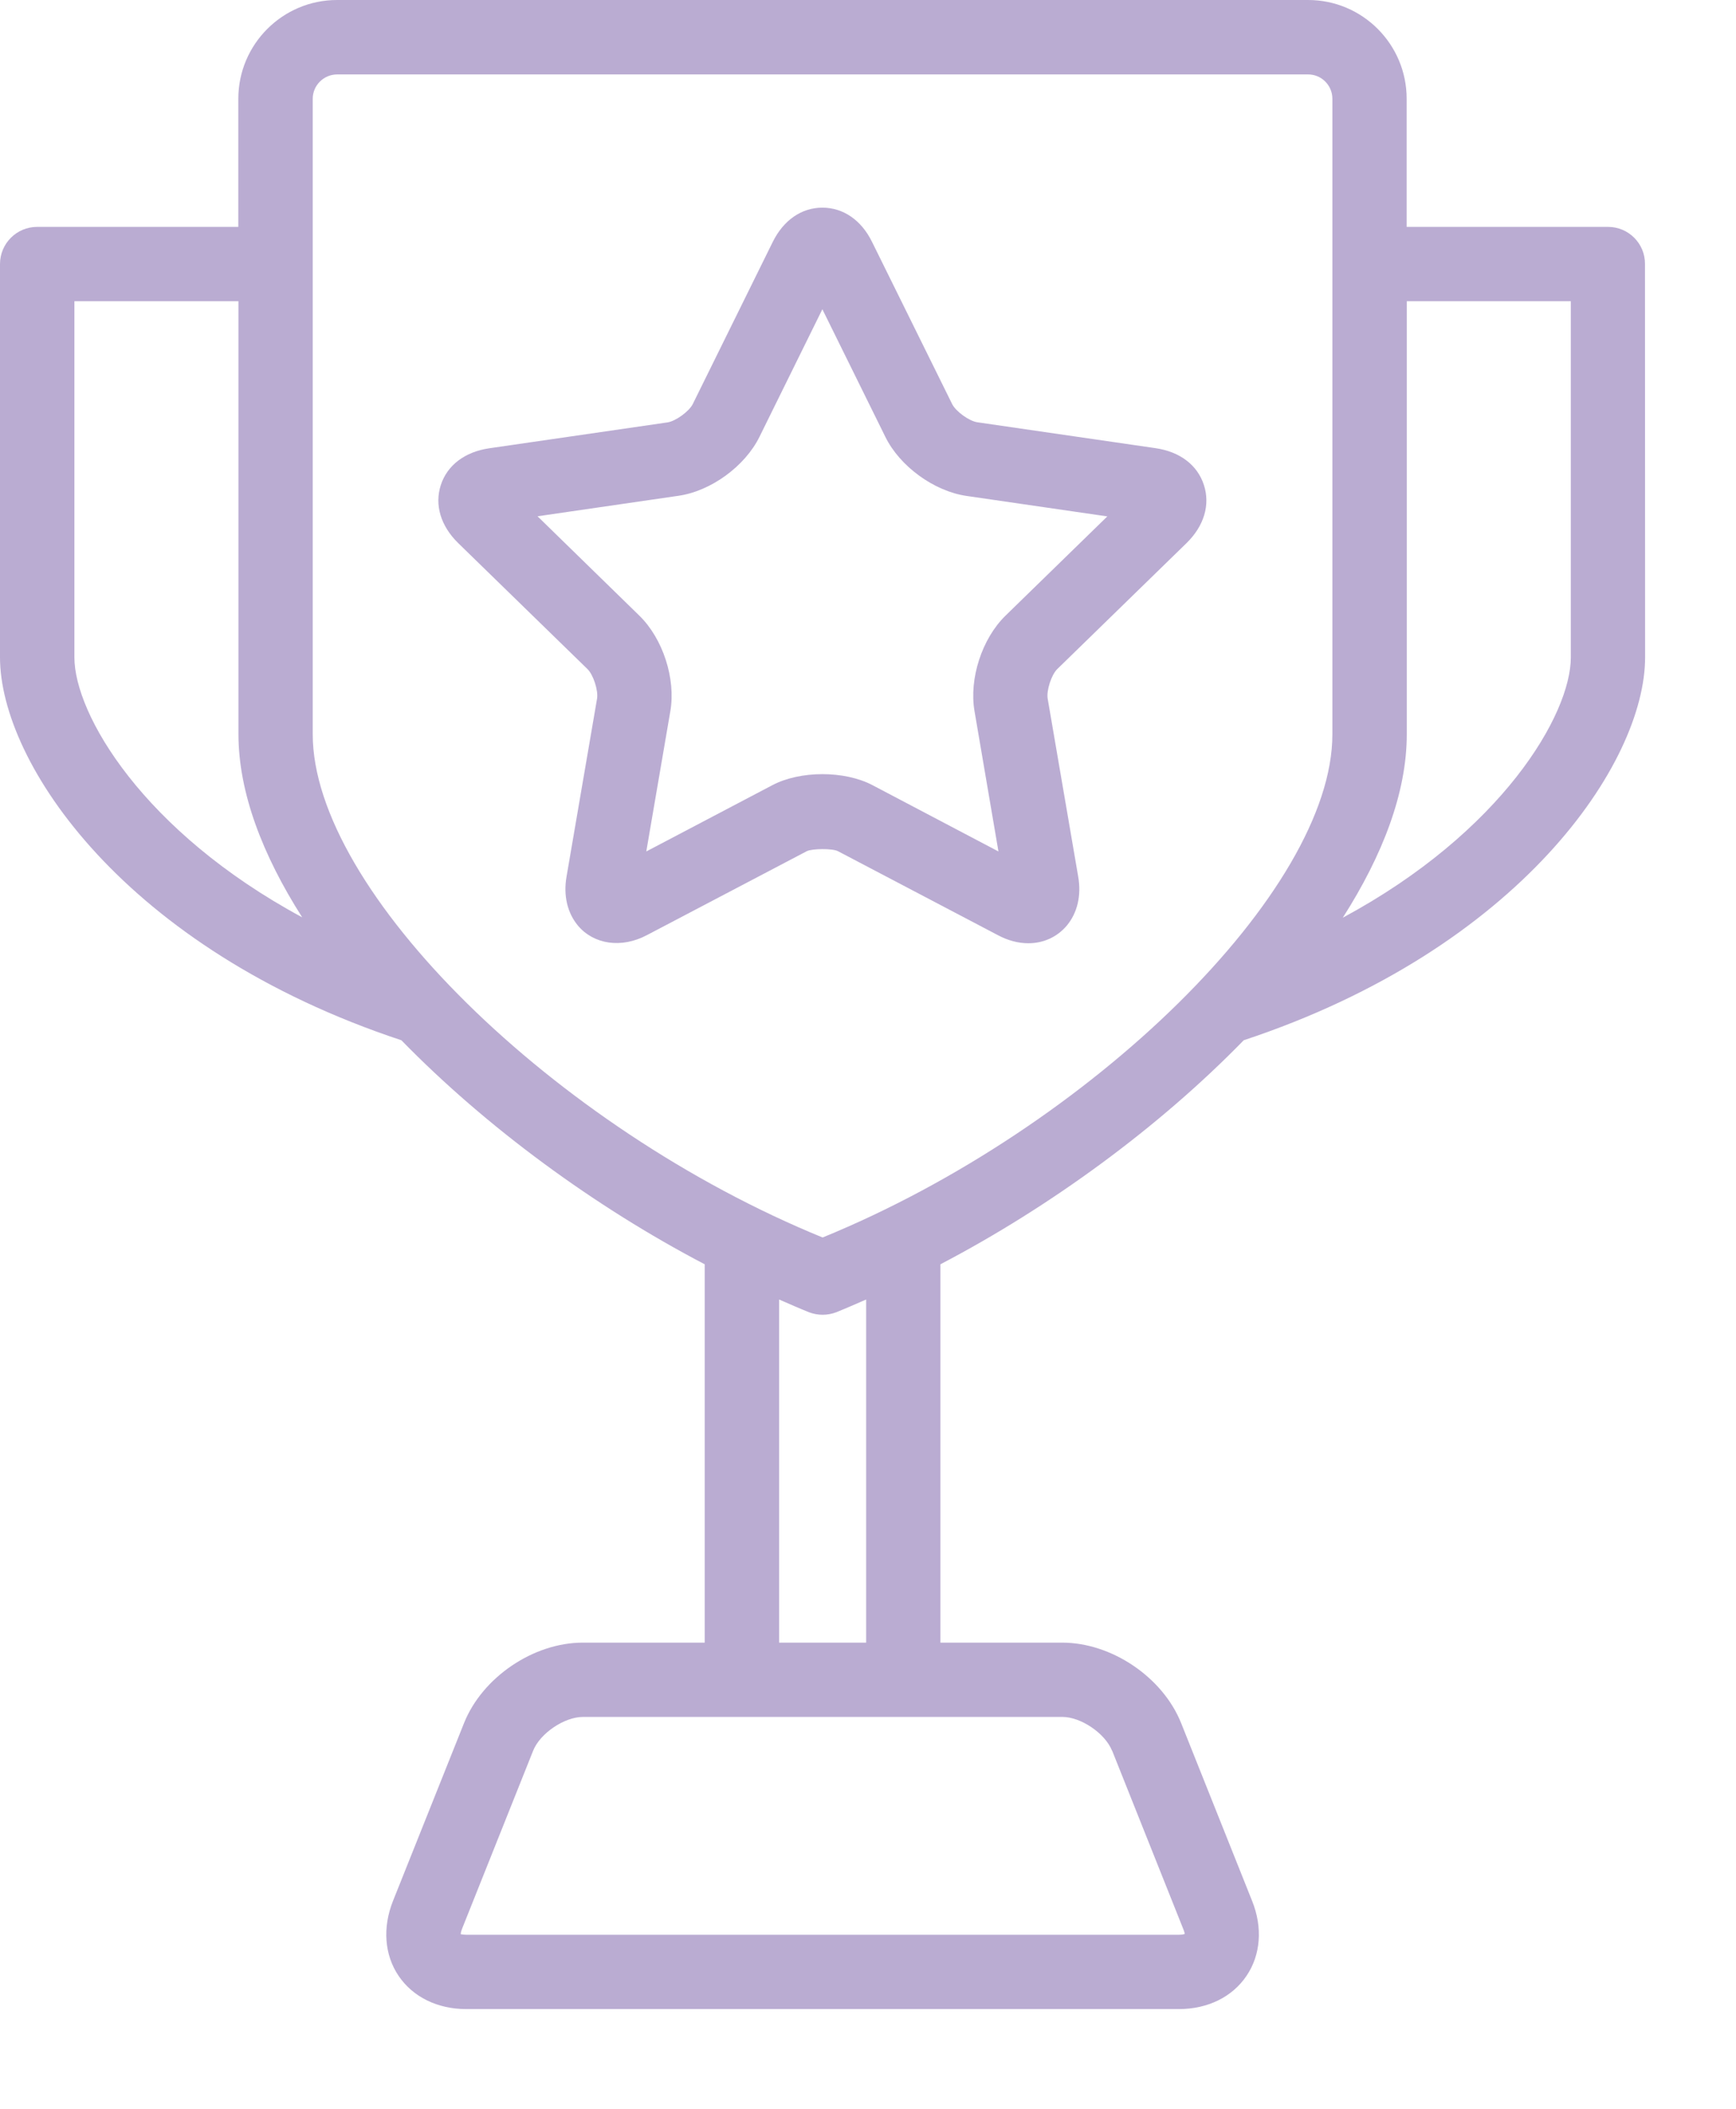<svg width="14" height="17" viewBox="0 0 14 17" fill="none" xmlns="http://www.w3.org/2000/svg">
<path d="M12.968 1.829H11.344V0.796C11.344 0.357 10.988 0 10.549 0H2.718C2.279 0 1.922 0.357 1.922 0.796V1.829H0.3C0.134 1.829 0 1.963 0 2.129V5.299C0 6.151 1.008 7.648 3.237 8.386C3.918 9.084 4.792 9.726 5.683 10.192V13.242H4.7C4.302 13.242 3.89 13.521 3.742 13.891L3.169 15.325C3.084 15.539 3.1 15.76 3.215 15.929C3.33 16.099 3.529 16.196 3.759 16.196H9.508C9.739 16.196 9.937 16.099 10.052 15.929C10.167 15.76 10.184 15.539 10.098 15.325L9.525 13.89C9.377 13.521 8.965 13.242 8.566 13.242H7.584V10.192C8.475 9.726 9.349 9.085 10.03 8.386C12.259 7.648 13.267 6.15 13.267 5.299L13.266 2.128C13.267 1.963 13.133 1.829 12.968 1.829L12.968 1.829ZM0.6 5.299V2.428H1.923V5.918C1.923 6.388 2.117 6.893 2.437 7.395C1.154 6.703 0.6 5.758 0.6 5.299ZM8.969 14.113L9.541 15.547C9.551 15.57 9.553 15.585 9.555 15.59C9.547 15.593 9.533 15.597 9.508 15.597L3.76 15.597C3.737 15.597 3.724 15.593 3.717 15.593H3.716C3.715 15.585 3.718 15.57 3.727 15.547L4.3 14.112C4.356 13.973 4.551 13.841 4.701 13.841H8.568C8.717 13.841 8.912 13.973 8.968 14.113L8.969 14.113ZM6.986 13.242H6.283V10.476C6.364 10.511 6.445 10.547 6.525 10.579C6.56 10.592 6.597 10.599 6.634 10.599C6.671 10.599 6.709 10.592 6.743 10.579C6.823 10.547 6.904 10.511 6.985 10.476L6.985 13.242L6.986 13.242ZM6.634 9.976C4.468 9.091 2.522 7.178 2.522 5.919V0.796C2.522 0.688 2.611 0.6 2.719 0.6H10.55C10.657 0.6 10.745 0.688 10.745 0.796V5.919C10.746 7.178 8.8 9.09 6.634 9.976H6.634ZM12.668 5.299C12.668 5.759 12.114 6.706 10.829 7.398C11.15 6.895 11.345 6.39 11.345 5.919L11.345 2.428H12.668L12.668 5.299Z" fill="#BAACD2"/>
<path d="M9.32 3.613L7.881 3.404C7.815 3.394 7.707 3.316 7.678 3.256L7.033 1.951C6.947 1.775 6.801 1.674 6.632 1.674C6.464 1.674 6.318 1.775 6.231 1.952L5.587 3.257C5.558 3.316 5.449 3.395 5.384 3.405L3.944 3.614C3.749 3.643 3.607 3.75 3.555 3.91C3.503 4.07 3.554 4.24 3.695 4.378L4.737 5.393C4.785 5.439 4.826 5.567 4.815 5.632L4.569 7.066C4.542 7.22 4.576 7.36 4.661 7.462C4.788 7.613 5.011 7.648 5.218 7.538L6.506 6.862C6.546 6.841 6.713 6.838 6.758 6.862L8.046 7.538C8.128 7.582 8.212 7.604 8.293 7.604C8.416 7.604 8.526 7.553 8.603 7.462C8.688 7.36 8.722 7.22 8.695 7.066L8.449 5.632C8.438 5.567 8.479 5.439 8.527 5.393L9.569 4.378C9.71 4.24 9.761 4.07 9.709 3.91C9.657 3.749 9.516 3.642 9.32 3.613L9.32 3.613ZM8.109 4.963C7.919 5.148 7.814 5.472 7.859 5.733L8.052 6.864L7.037 6.33C6.812 6.211 6.453 6.211 6.228 6.33L5.212 6.864L5.406 5.733C5.451 5.472 5.346 5.148 5.156 4.963L4.335 4.162L5.47 3.997C5.732 3.96 6.008 3.759 6.125 3.521L6.632 2.493L7.14 3.522C7.257 3.76 7.533 3.96 7.795 3.998L8.93 4.163L8.109 4.963Z" fill="#BAACD2"/>
</svg>
